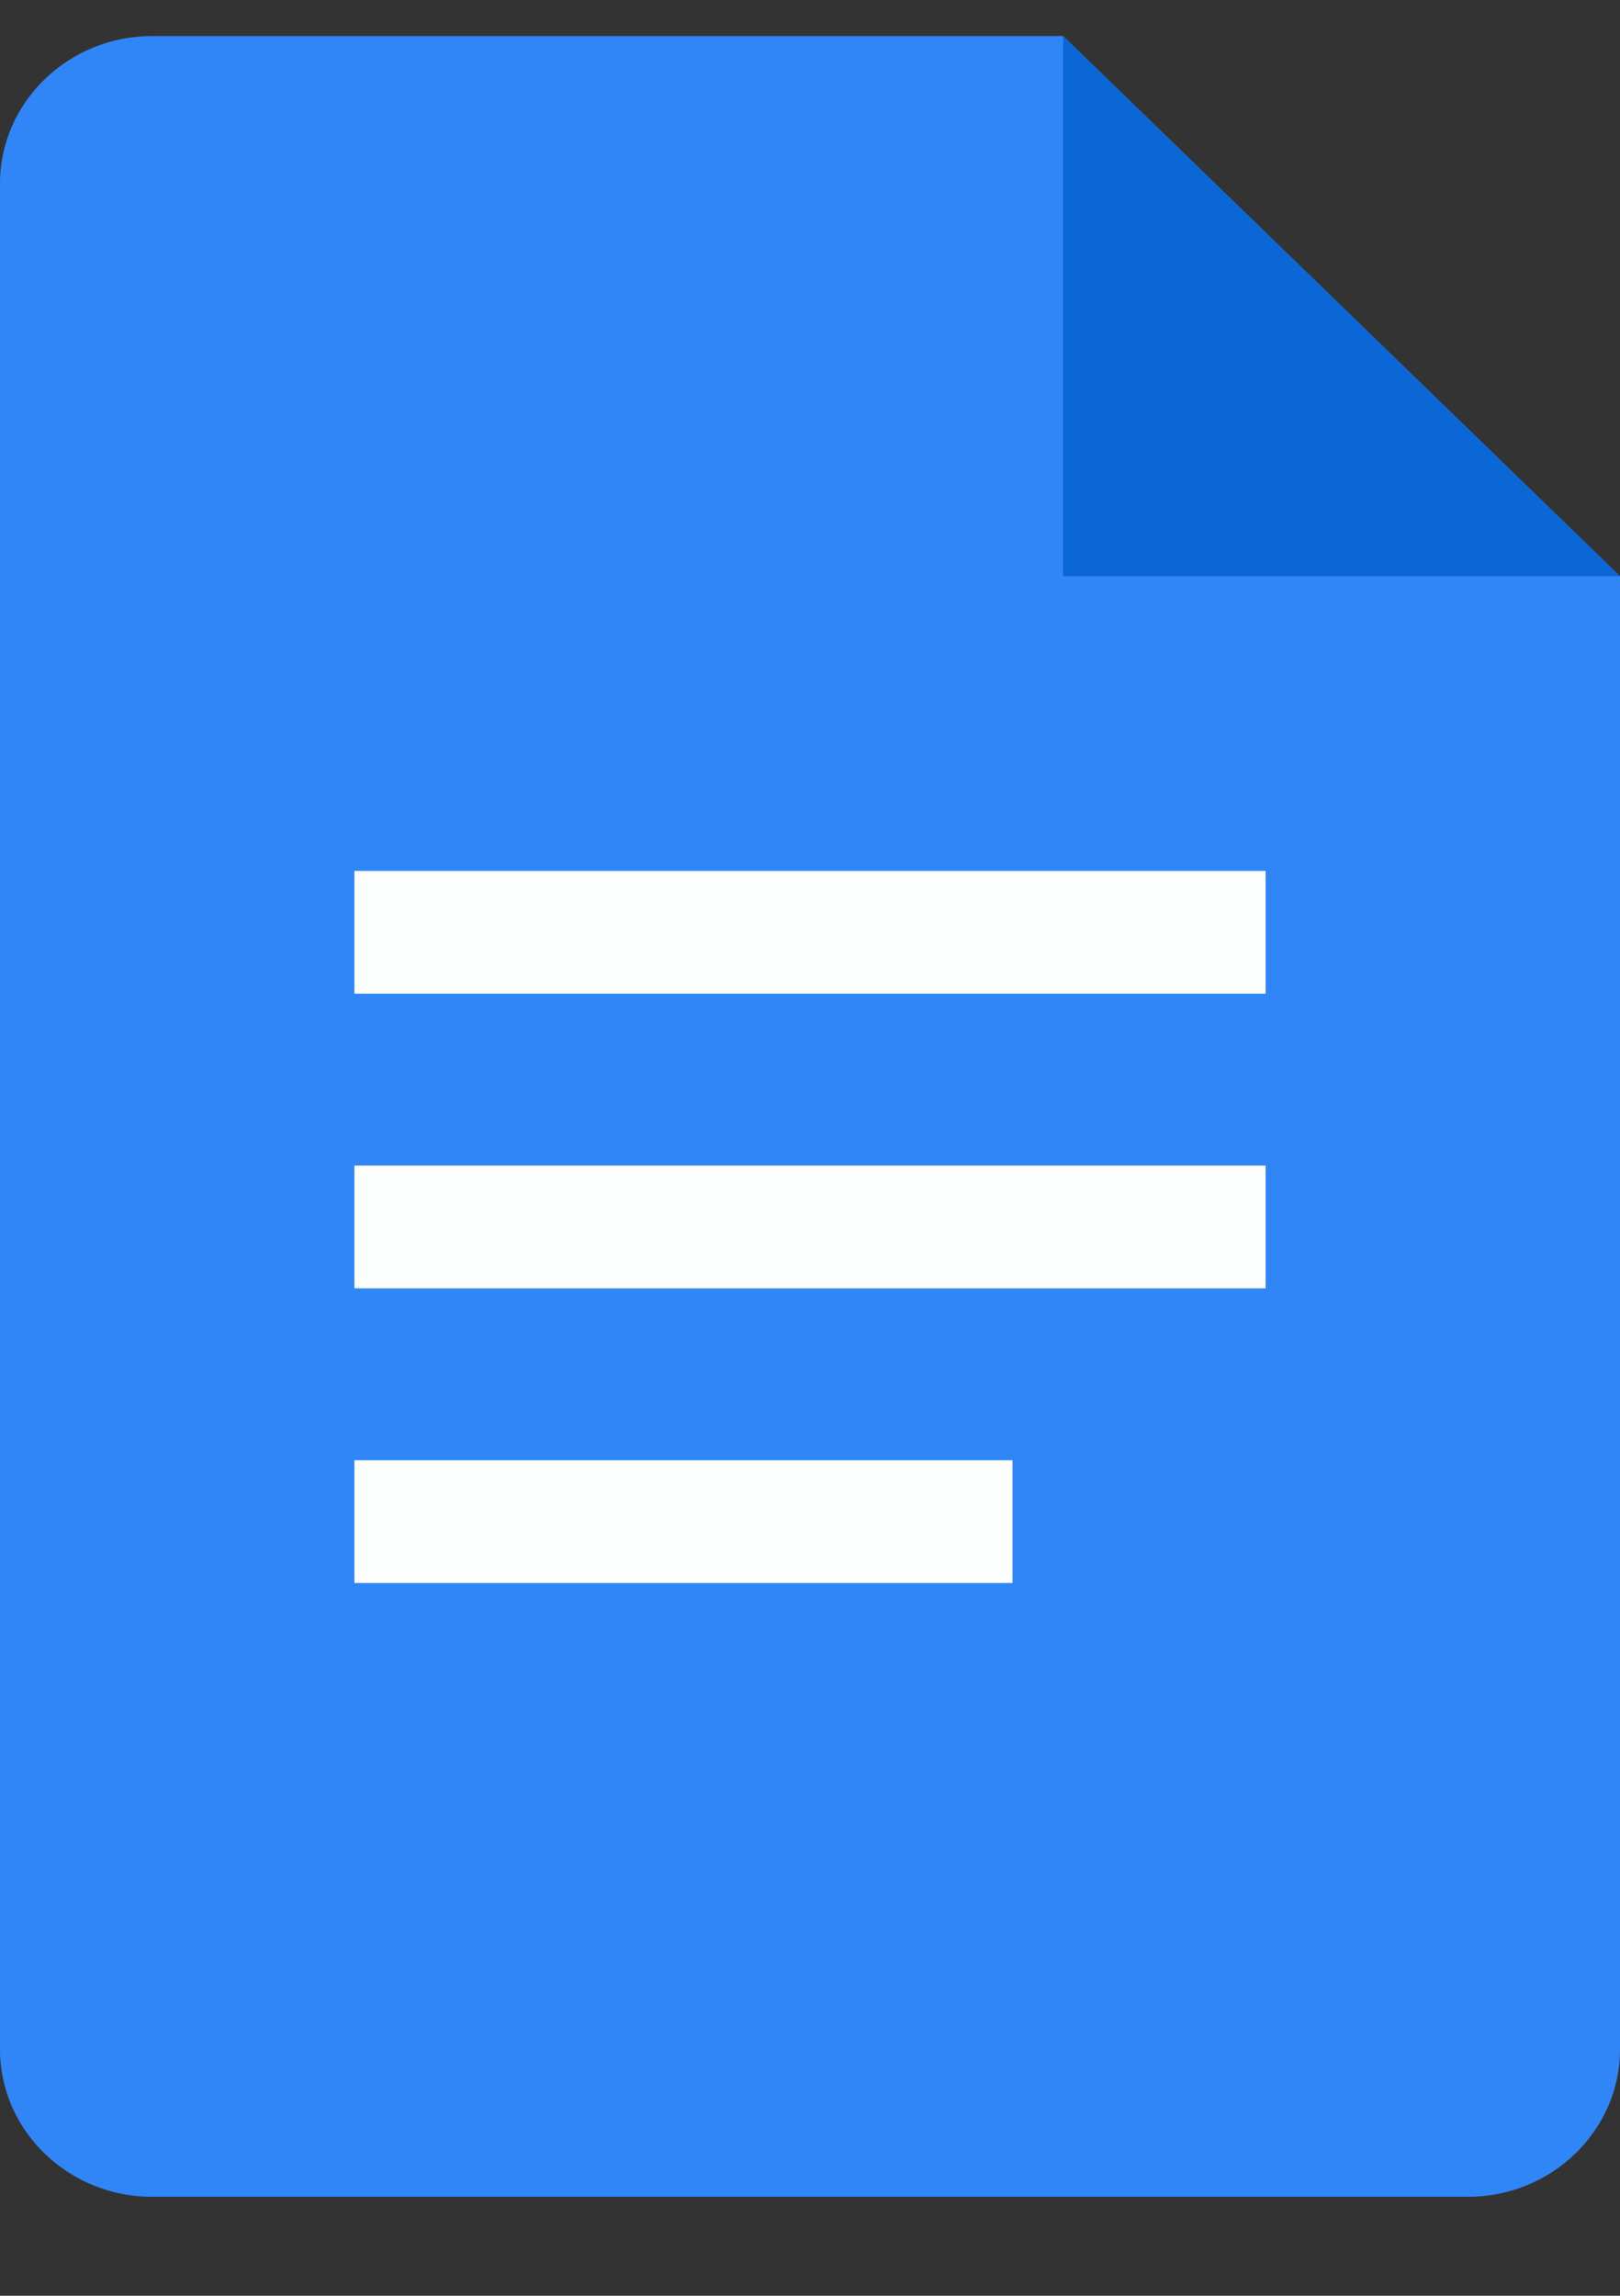 <svg width="12" height="17" viewBox="0 0 12 17" fill="none" xmlns="http://www.w3.org/2000/svg">
<rect x="0" y="0" width="12" height="17" fill="#333333" stroke="none"/>
<path d="M10.875 16.267H1.125C0.506 16.267 0 15.776 0 15.176V1.358C0 0.758 0.506 0.267 1.125 0.267H7.875L12 4.267V15.176C12 15.776 11.494 16.267 10.875 16.267Z" fill="#3086F6"/>
<path d="M7.875 0.267L12 4.267H7.875V0.267Z" fill="#0C67D6"/>
<path d="M9.375 7.358H2.625V6.449H9.375V7.358ZM9.375 8.631H2.625V9.54H9.375V8.631ZM7.5 10.813H2.625V11.722H7.5V10.813Z" fill="#FDFFFF"/>
</svg>
